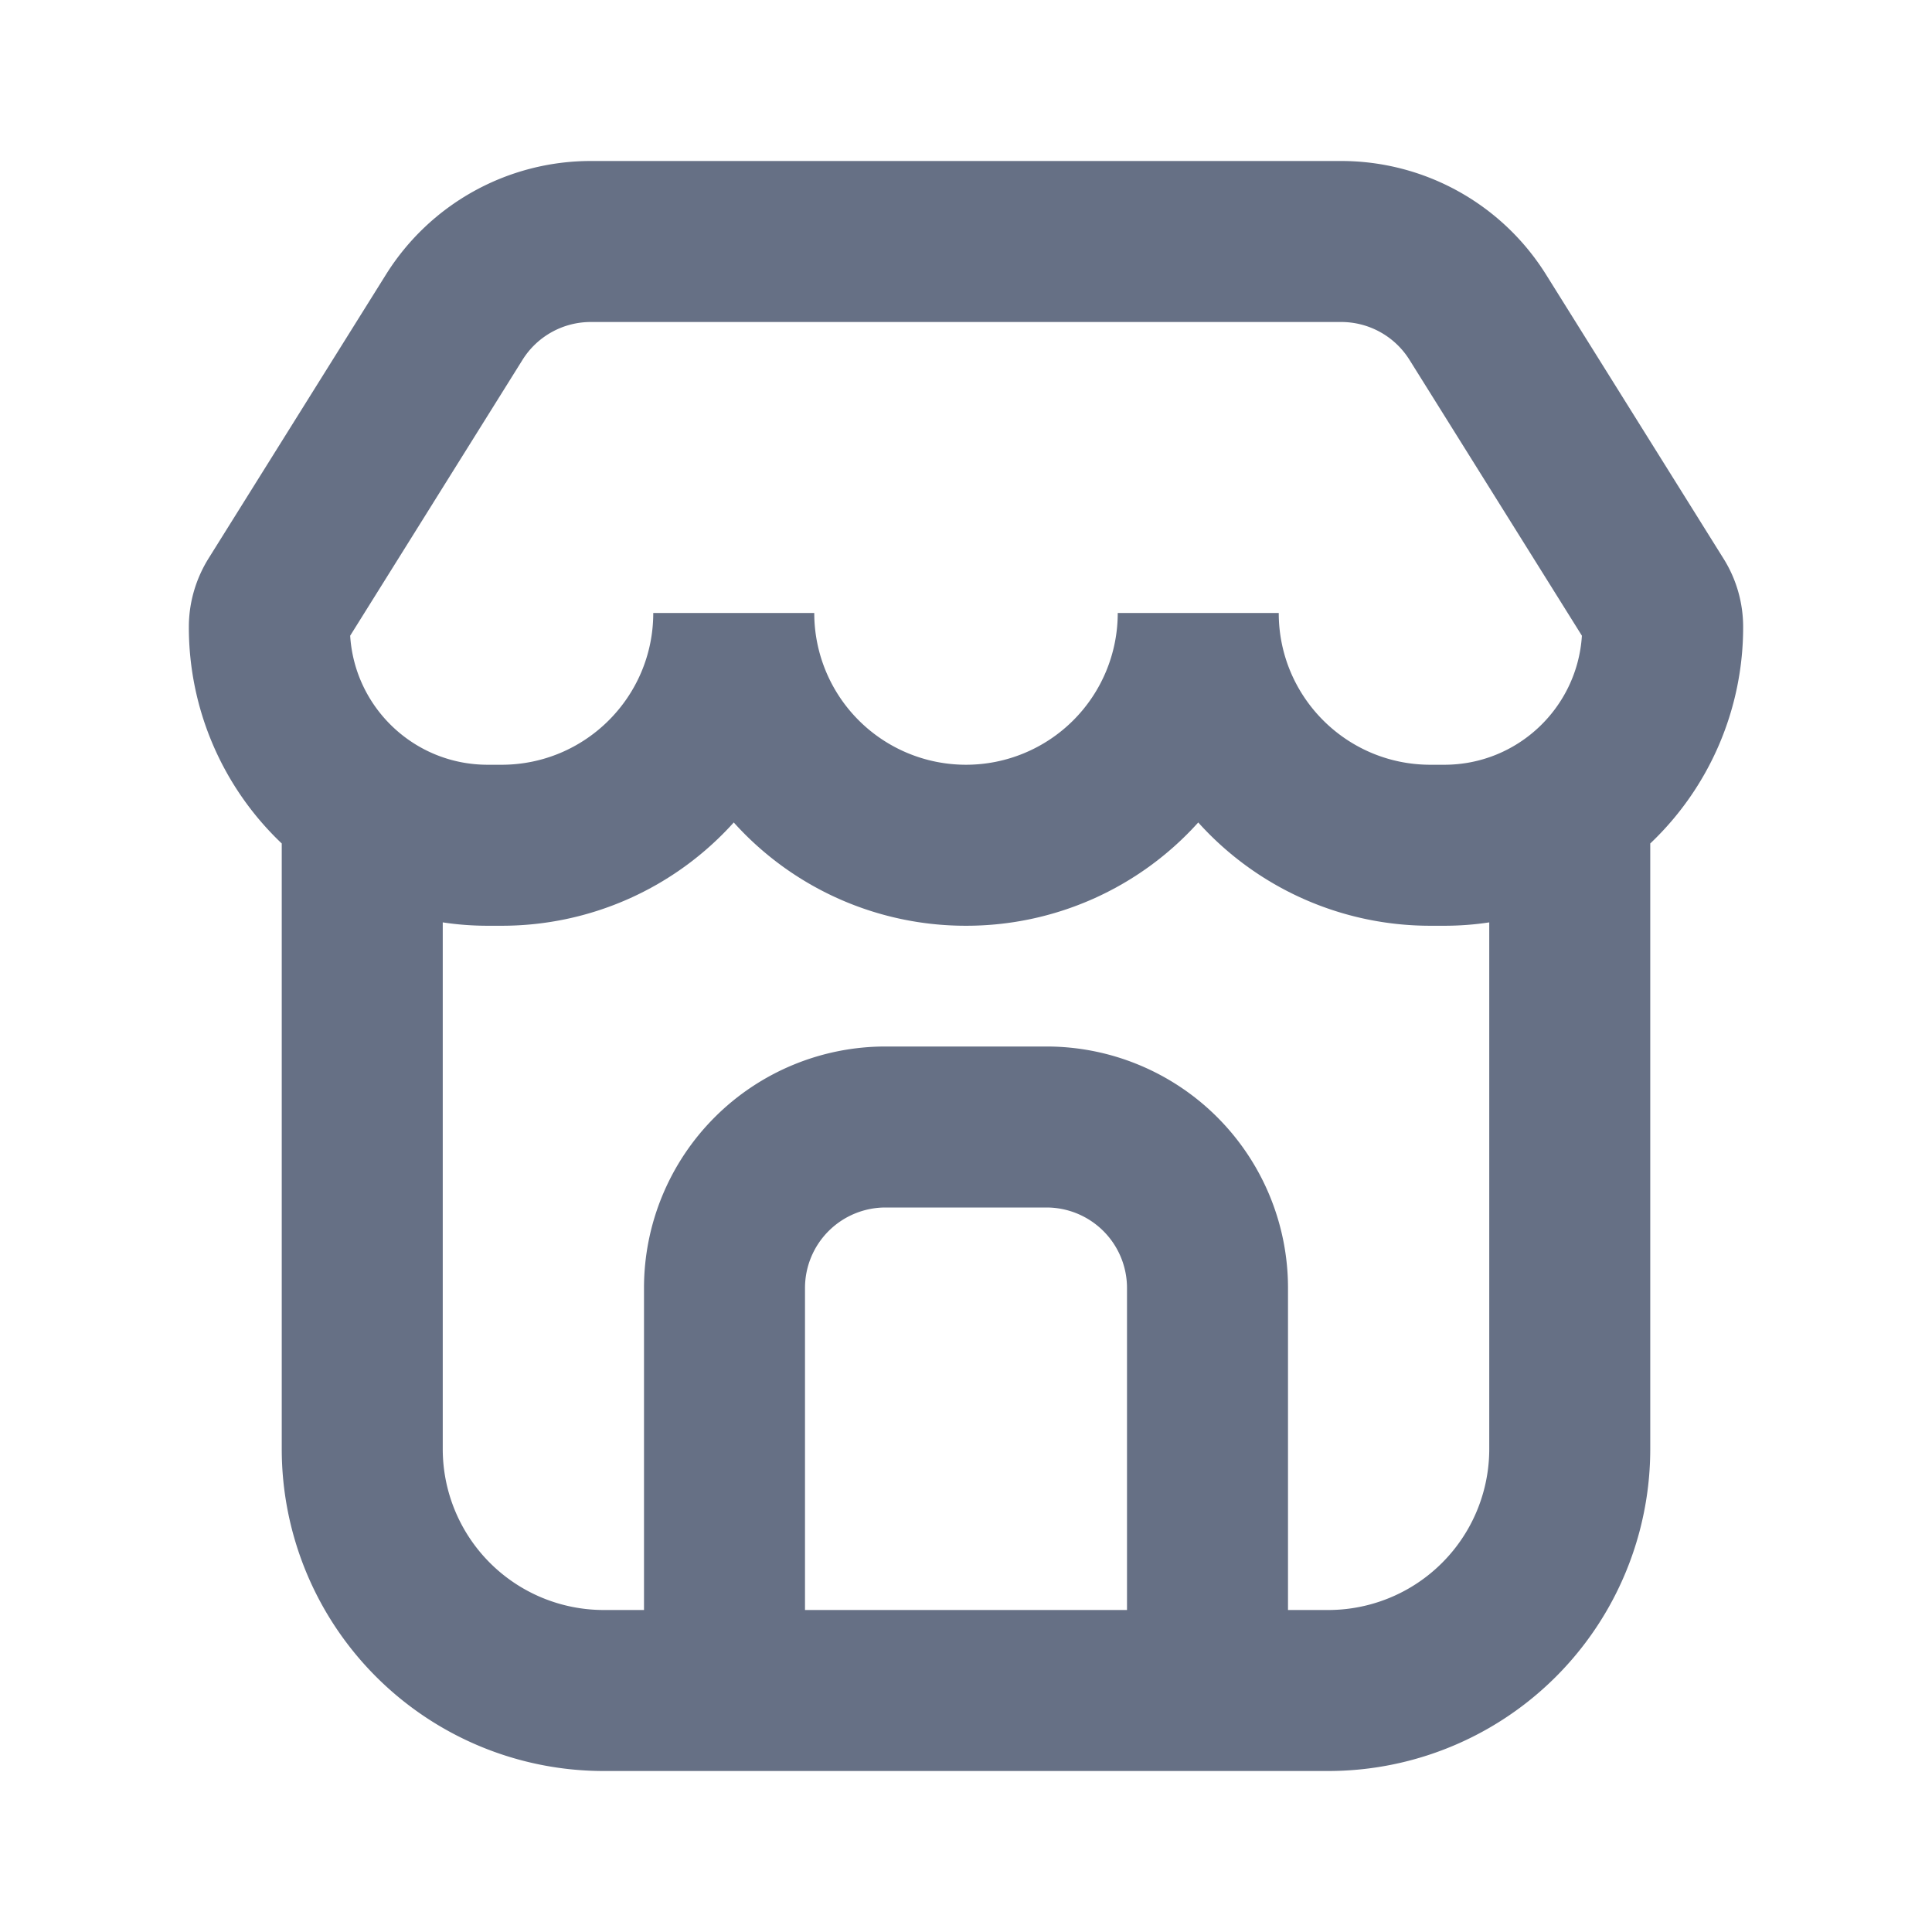 <svg width="24" height="24" fill="none" xmlns="http://www.w3.org/2000/svg"><path fill-rule="evenodd" clip-rule="evenodd" d="M16.66 2a3 3 0 0 1 2.545 1.41l2.205 3.529c.16.255.244.549.244.85a3.701 3.701 0 0 1-1.154 2.689V18a4 4 0 0 1-4 4h-9a4 4 0 0 1-4-4v-7.522a3.701 3.701 0 0 1-1.154-2.69c0-.3.085-.594.244-.85L4.795 3.41A3 3 0 0 1 7.34 2h9.322ZM7.34 4a1 1 0 0 0-.849.47L4.35 7.897c.056.895.799 1.603 1.708 1.603h.173c1.04 0 1.884-.844 1.884-1.885h2a1.885 1.885 0 0 0 3.77 0h2c0 1.041.843 1.885 1.884 1.885h.173c.909 0 1.652-.708 1.709-1.603L17.509 4.47A1 1 0 0 0 16.66 4H7.339Zm10.602 7.5c.19 0 .376-.014.558-.042V18a2 2 0 0 1-2 2H16v-4a3 3 0 0 0-3-3h-2a3 3 0 0 0-3 3v4h-.5a2 2 0 0 1-2-2v-6.542c.182.028.368.042.558.042h.173a3.875 3.875 0 0 0 2.884-1.283A3.875 3.875 0 0 0 12 11.5a3.875 3.875 0 0 0 2.885-1.283 3.875 3.875 0 0 0 2.884 1.283h.173ZM10 20h4v-4a1 1 0 0 0-1-1h-2a1 1 0 0 0-1 1v4Z" fill="#667085"/></svg>